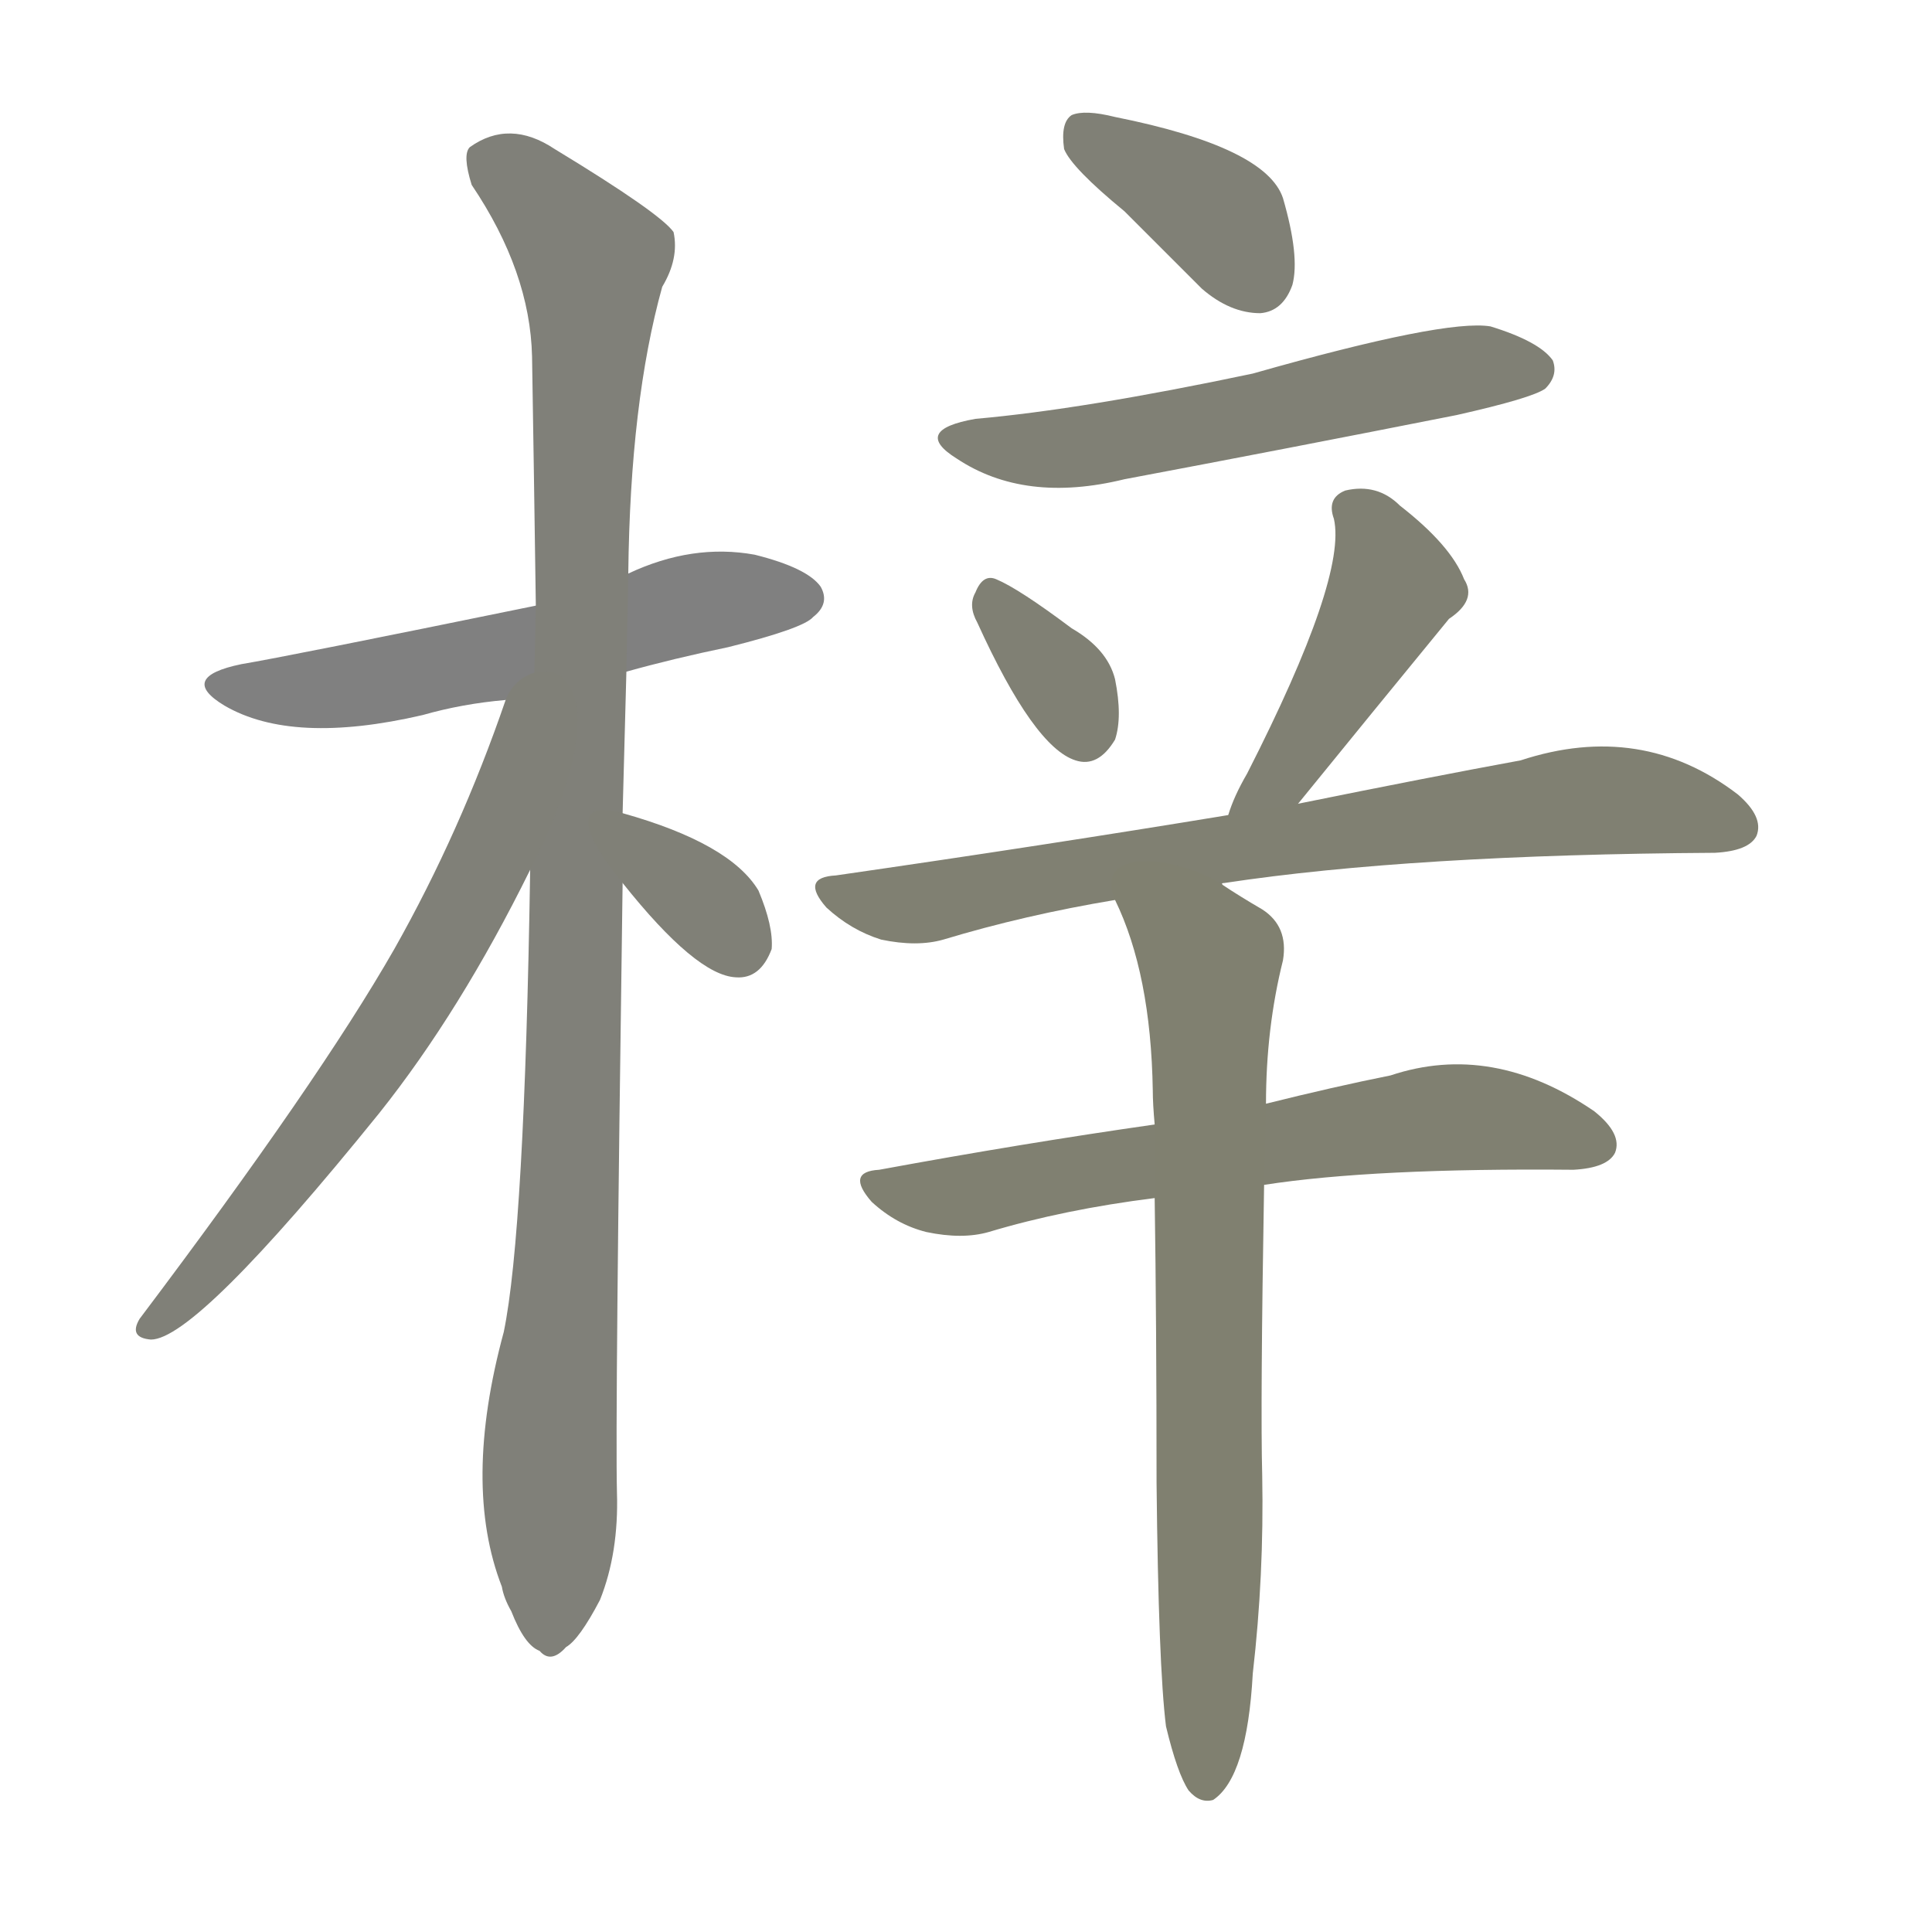 <svg version="1.1" viewBox="0 0 1024 1024" xmlns="http://www.w3.org/2000/svg">
  
  <g transform="scale(1, -1) translate(0, -900)">
    <style type="text/css">
        .stroke1 {fill: #808080;}
        .stroke2 {fill: #808079;}
        .stroke3 {fill: #808078;}
        .stroke4 {fill: #808077;}
        .stroke5 {fill: #808076;}
        .stroke6 {fill: #808075;}
        .stroke7 {fill: #808074;}
        .stroke8 {fill: #808073;}
        .stroke9 {fill: #808072;}
        .stroke10 {fill: #808071;}
        .stroke11 {fill: #808070;}
        .stroke12 {fill: #808069;}
        .stroke13 {fill: #808068;}
        .stroke14 {fill: #808067;}
        .stroke15 {fill: #808066;}
        .stroke16 {fill: #808065;}
        .stroke17 {fill: #808064;}
        .stroke18 {fill: #808063;}
        .stroke19 {fill: #808062;}
        .stroke20 {fill: #808061;}
        text {
            font-family: Helvetica;
            font-size: 50px;
            fill: #808060;
            paint-order: stroke;
            stroke: #000000;
            stroke-width: 4px;
            stroke-linecap: butt;
            stroke-linejoin: miter;
            font-weight: 800;
        }
    </style>

    <path d="M 332 544 Q 357 551 386 557 Q 426 567 431 573 Q 440 580 435 589 Q 428 599 400 606 Q 367 612 333 596 L 284 579 Q 152 552 128 548 Q 94 541 119 526 Q 155 505 224 521 Q 245 527 268 529 L 332 544 Z" class="stroke1"/>
    <path d="M 330 469 Q 331 505 332 544 L 333 596 Q 334 687 351 748 Q 360 763 357 777 Q 350 787 294 821 Q 270 837 249 822 Q 245 818 250 802 Q 281 756 282 711 Q 283 650 284 579 L 281 439 Q 278 247 267 194 Q 245 113 266 59 Q 267 53 271 46 Q 278 28 286 25 Q 292 18 300 27 Q 307 31 318 52 Q 328 77 327 109 Q 326 148 330 432 L 330 469 Z" class="stroke2"/>
    <path d="M 268 529 Q 244 459 209 397 Q 169 327 74 201 Q 68 191 80 190 Q 104 190 201 310 Q 244 364 281 439 C 340 556 278 557 268 529 Z" class="stroke3"/>
    <path d="M 330 432 Q 369 383 390 382 Q 403 381 409 397 Q 410 409 402 428 Q 387 453 330 469 C 301 477 311 455 330 432 Z" class="stroke4"/>
    <path d="M 596 788 Q 615 769 637 747 Q 652 734 668 734 Q 680 735 685 749 Q 689 764 680 795 Q 671 822 591 838 Q 575 842 568 839 Q 562 835 564 821 Q 568 811 596 788 Z" class="stroke5"/>
    <path d="M 517 678 Q 483 672 507 657 Q 543 633 596 646 Q 681 662 772 680 Q 812 689 819 694 Q 826 701 823 709 Q 816 719 790 727 Q 766 731 664 702 Q 574 683 517 678 Z" class="stroke6"/>
    <path d="M 518 570 Q 548 504 570 497 Q 582 493 591 508 Q 595 520 591 540 Q 587 556 568 567 Q 540 588 528 593 Q 521 596 517 586 Q 513 579 518 570 Z" class="stroke7"/>
    <path d="M 688 474 Q 727 522 768 572 Q 783 582 776 593 Q 769 611 742 632 Q 730 644 713 640 Q 703 636 707 625 Q 714 594 661 490 Q 654 478 651 468 C 641 440 669 451 688 474 Z" class="stroke8"/>
    <path d="M 648 431 Q 647 432 649 432 Q 748 447 909 448 Q 927 449 931 457 Q 935 467 921 479 Q 870 518 806 497 Q 757 488 688 474 L 651 468 Q 554 452 443 436 Q 424 435 438 419 Q 451 407 467 402 Q 486 398 500 402 Q 543 415 591 423 L 648 431 Z" class="stroke9"/>
    <path d="M 670 272 Q 728 281 834 280 Q 852 281 856 289 Q 860 299 845 311 Q 791 348 737 330 Q 707 324 671 315 L 612 304 Q 542 294 466 280 Q 448 279 462 263 Q 475 251 491 247 Q 510 243 524 247 Q 564 259 612 265 L 670 272 Z" class="stroke10"/>
    <path d="M 618 -15 Q 624 -40 630 -49 Q 636 -56 643 -54 Q 661 -42 664 13 Q 670 65 669 118 Q 668 155 670 272 L 671 315 Q 671 355 680 391 Q 683 409 669 418 Q 657 425 648 431 C 623 447 579 451 591 423 Q 610 384 611 322 Q 611 315 612 304 L 612 265 Q 613 198 613 114 Q 614 17 618 -15 Z" class="stroke11"/>
    
    
    
    
    
    
    
    
    
    
    </g>
</svg>